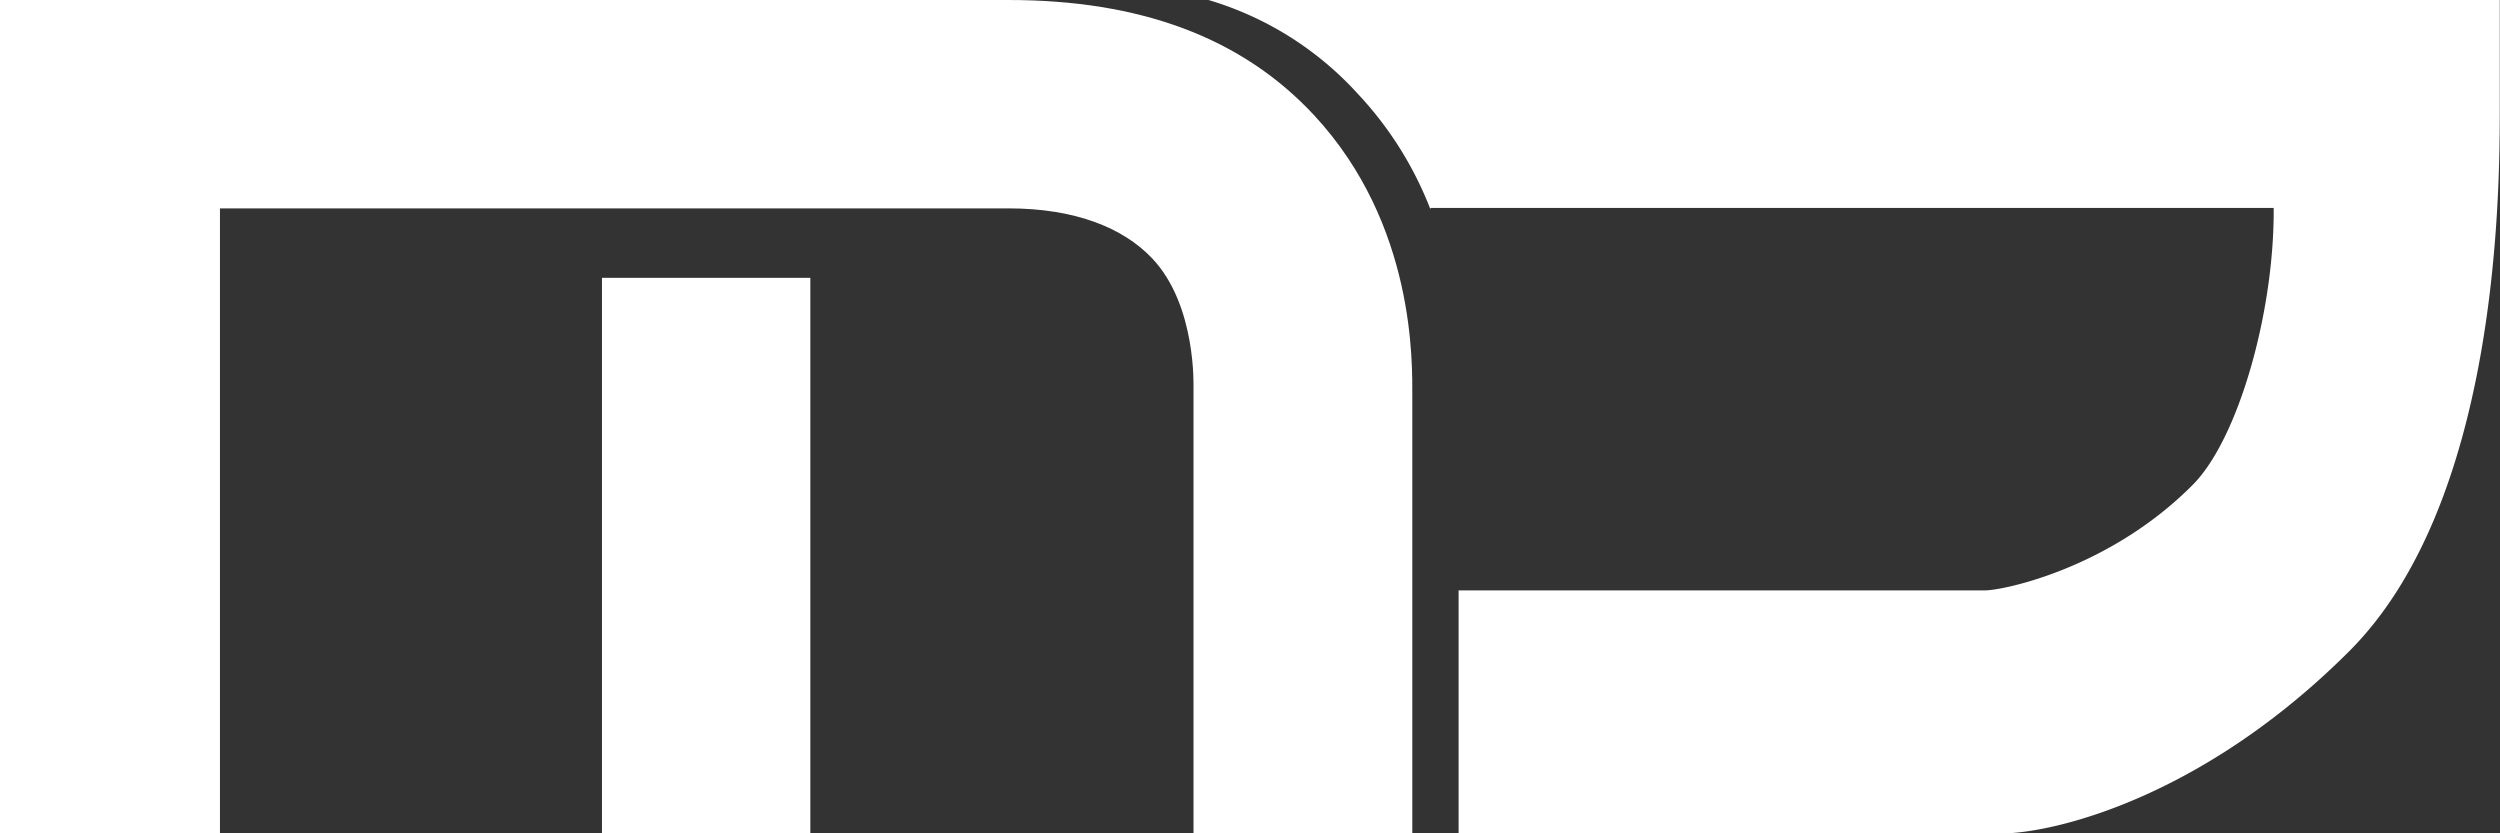 <svg xmlns="http://www.w3.org/2000/svg" viewBox="0 0 215.96 72"><rect x="0" y="0" width="215.96" height="72" fill="#333333" stroke="none"/><defs><style>.cls-1{fill:#fff;}</style></defs><title>meilinkdesign_logo</title><g id="Laag_2" data-name="Laag 2"><g id="Grid"><g id="_Groep_" data-name="&lt;Groep&gt;"><path id="_Pad_" data-name="&lt;Pad&gt;" class="cls-1" d="M87.12,0H0V72H19V18H87.12c5.71,0,9.88,1.65,12.41,4.32,3.86,4.07,3.56,11.19,3.57,11.19l0,38.49H122V34.23c0-2.81.29-14.8-8.45-24.24C107.26,3.2,98.43,0,87.12,0Z"/><rect id="_Pad_2" data-name="&lt;Pad&gt;" class="cls-1" x="52" y="24" width="18" height="48"/><path id="_Pad_3" data-name="&lt;Pad&gt;" class="cls-1" d="M104.39,0h0a28.27,28.27,0,0,1,12.89,8.09,30.81,30.81,0,0,1,6.29,10s0-.13,0-.13h72.84c.07,9-3.07,20-7,23.93C182.19,49.15,173,51,171.48,51H126V72h46.85c4.34,0,17.25-2.91,30.09-15.75s13-39.34,13-46.89V0Z"/></g></g></g></svg>